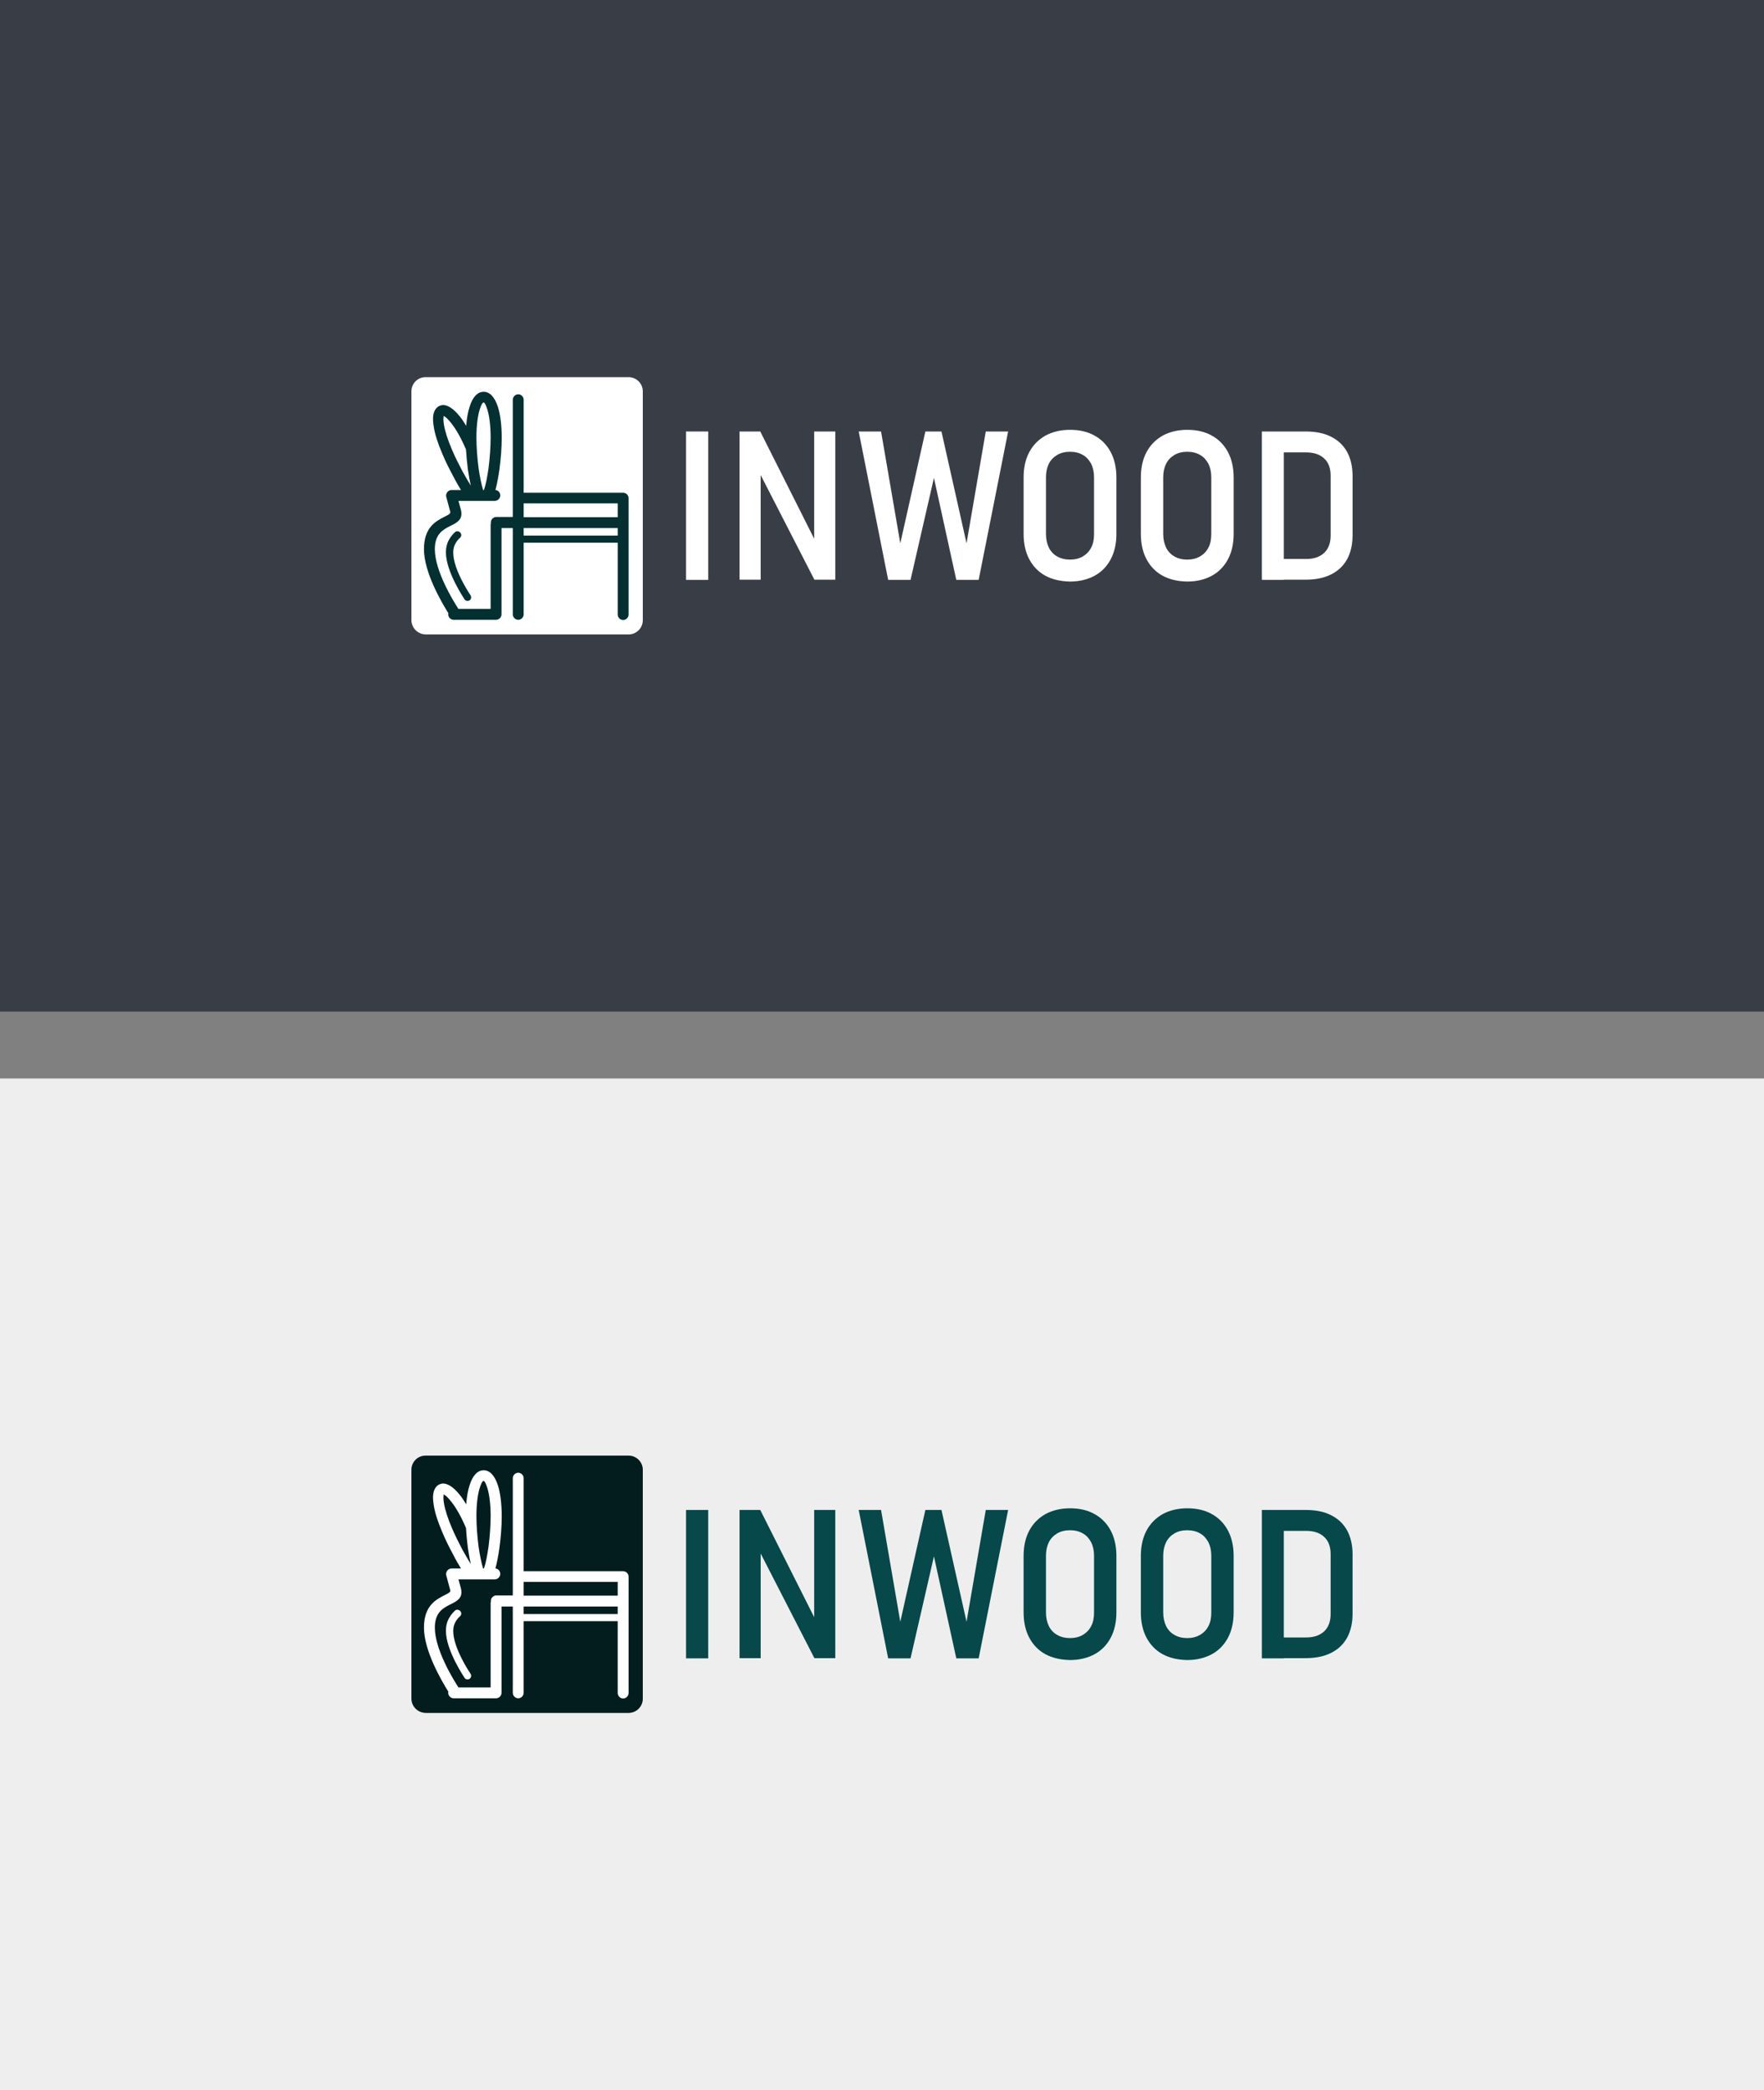 <svg width="844" height="1000" viewBox="0 0 844 1000" fill="none" xmlns="http://www.w3.org/2000/svg">
<rect x="0" y="0" width="844" height="1000" fill="#808080" stroke="none"/>
<rect width="844" height="484" fill="#393E46"/>
<path d="M338.85 277.45H328.25V206.45H338.85V277.45Z" fill="white"/>
<path d="M353.85 206.45H363.75L390.85 260.35L389.55 261.65V206.45H399.65V277.35H389.65L362.65 224.75L363.95 223.45V277.35H353.85V206.45Z" fill="white"/>
<path d="M442.75 206.45H450.45L462.45 259.95L471.65 206.45H482.35L468.25 277.45H457.55L446.85 228.65L435.65 277.45H424.95L410.85 206.45H421.55L430.75 259.95L442.75 206.45Z" fill="white"/>
<path d="M500.15 275.45C496.85 273.65 494.25 270.95 492.45 267.55C490.65 264.15 489.75 260.05 489.75 255.45V228.45C489.75 223.75 490.65 219.75 492.45 216.35C494.25 212.95 496.85 210.35 500.15 208.45C503.45 206.65 507.45 205.65 511.95 205.65C516.45 205.65 520.45 206.55 523.75 208.45C527.05 210.25 529.65 212.95 531.45 216.35C533.25 219.75 534.15 223.85 534.15 228.45V255.45C534.15 260.05 533.25 264.15 531.45 267.55C529.65 270.95 527.05 273.65 523.75 275.45C520.45 277.25 516.45 278.25 511.95 278.25C507.45 278.15 503.45 277.25 500.15 275.45ZM518.05 266.25C519.75 265.25 521.15 263.85 522.05 262.05C523.05 260.25 523.45 258.05 523.45 255.55V228.25C523.45 225.85 522.95 223.65 522.05 221.85C521.05 220.05 519.75 218.55 518.05 217.65C516.35 216.65 514.25 216.15 511.95 216.15C509.65 216.15 507.55 216.65 505.85 217.65C504.15 218.65 502.75 220.05 501.85 221.85C500.95 223.65 500.45 225.85 500.45 228.25V255.55C500.45 258.05 500.95 260.15 501.85 262.05C502.75 263.85 504.15 265.35 505.85 266.25C507.55 267.25 509.65 267.75 511.95 267.75C514.25 267.75 516.35 267.25 518.05 266.25Z" fill="white"/>
<path d="M556.25 275.45C552.95 273.65 550.35 270.95 548.55 267.55C546.75 264.15 545.85 260.05 545.85 255.45V228.45C545.85 223.75 546.75 219.75 548.55 216.35C550.35 212.95 552.95 210.35 556.25 208.45C559.55 206.65 563.55 205.65 568.05 205.65C572.55 205.65 576.55 206.55 579.85 208.45C583.15 210.25 585.75 212.95 587.55 216.35C589.35 219.75 590.25 223.85 590.25 228.45V255.45C590.25 260.05 589.35 264.15 587.55 267.55C585.75 270.95 583.15 273.65 579.85 275.45C576.55 277.25 572.55 278.25 568.05 278.25C563.45 278.15 559.55 277.25 556.25 275.45ZM574.15 266.25C575.85 265.25 577.25 263.85 578.15 262.05C579.15 260.25 579.55 258.05 579.55 255.55V228.25C579.55 225.85 579.05 223.65 578.15 221.85C577.15 220.05 575.85 218.55 574.15 217.65C572.45 216.65 570.35 216.15 568.05 216.15C565.75 216.15 563.65 216.65 561.95 217.65C560.25 218.65 558.85 220.05 557.95 221.85C557.05 223.65 556.55 225.85 556.55 228.25V255.55C556.55 258.05 557.05 260.15 557.95 262.05C558.85 263.85 560.25 265.35 561.95 266.25C563.65 267.25 565.75 267.75 568.05 267.75C570.35 267.75 572.35 267.25 574.15 266.25Z" fill="white"/>
<path d="M603.75 206.45H614.25V277.45H603.75V206.45ZM610.35 267.45H624.95C628.65 267.45 631.45 266.45 633.55 264.55C635.55 262.65 636.65 259.85 636.65 256.35V227.55C636.65 224.05 635.65 221.25 633.55 219.35C631.55 217.45 628.65 216.45 624.95 216.45H610.35V206.45H624.75C629.45 206.45 633.55 207.25 636.85 208.95C640.25 210.65 642.75 213.05 644.55 216.25C646.25 219.45 647.15 223.25 647.15 227.75V256.15C647.15 260.55 646.25 264.35 644.55 267.55C642.75 270.75 640.25 273.15 636.85 274.85C633.45 276.55 629.45 277.35 624.65 277.35H610.25V267.45H610.35Z" fill="white"/>
<path d="M203.65 180.45H300.75C304.45 180.45 307.55 183.45 307.55 187.25V296.75C307.55 300.45 304.55 303.55 300.75 303.55H203.65C199.85 303.45 196.85 300.45 196.85 296.65V187.25C196.85 183.45 199.85 180.45 203.65 180.45Z" fill="white"/>
<path fill-rule="evenodd" clip-rule="evenodd" d="M237.05 234.45C238.35 234.55 239.35 235.65 239.35 237.05C239.35 238.45 238.15 239.65 236.75 239.65H219.35L220.45 243.65C221.75 248.45 218.95 249.95 215.25 251.75C212.15 253.35 208.05 255.35 208.05 262.75C208.05 273.15 216.75 287.35 219.35 291.35H234.75V251.25C234.75 250.95 234.75 250.75 234.85 250.45C234.85 250.35 234.85 250.15 234.85 249.95C234.85 248.55 236.05 247.35 237.45 247.35H245.35V191.25C245.35 189.85 246.55 188.65 247.95 188.65C249.35 188.65 250.55 189.85 250.55 191.25V235.75H298.15C299.55 235.75 300.75 236.95 300.75 238.35V250.15V294.05C300.75 295.45 299.55 296.65 298.15 296.65C296.75 296.65 295.55 295.45 295.55 294.05V259.65H250.55V293.95C250.55 295.35 249.35 296.55 247.95 296.55C246.55 296.55 245.35 295.35 245.35 293.95V252.65H239.95V293.95C239.95 295.35 238.75 296.55 237.35 296.55C237.25 296.55 237.15 296.55 237.05 296.55C236.95 296.55 236.85 296.55 236.75 296.55H217.05C215.65 296.55 214.45 295.35 214.45 293.95C214.45 293.75 214.45 293.55 214.55 293.45C211.25 288.15 202.85 273.85 202.85 262.75C202.85 252.25 208.55 249.35 212.85 247.15C214.45 246.35 215.65 245.75 215.45 244.95L213.55 237.85C213.45 237.55 213.45 237.35 213.45 237.05C213.45 235.65 214.65 234.45 216.05 234.45H220.55C219.35 232.45 218.05 230.25 216.95 228.05C214.95 224.35 213.05 220.55 211.65 217.15C209.45 212.05 208.05 207.65 207.55 204.25C207.15 201.95 207.05 199.95 207.35 198.45C207.75 196.35 208.75 194.85 210.35 194.15C210.65 194.05 211.05 193.95 211.35 193.85C213.85 193.45 216.95 195.35 220.15 199.45C221.15 200.65 222.05 202.15 223.05 203.75C223.35 200.15 223.85 197.15 224.65 194.75C226.05 190.05 228.45 187.45 231.45 187.45C234.35 187.45 236.75 190.05 238.25 194.75C239.35 198.25 240.05 203.25 240.05 209.45C240.05 214.15 239.65 219.65 238.95 224.65C238.45 228.25 237.75 231.75 237.05 234.45ZM217.75 254.55C216.45 255.75 215.35 257.15 214.45 258.95C213.75 260.45 213.35 262.25 213.35 264.25C213.35 273.75 222.25 286.65 222.25 286.75C222.75 287.55 223.85 287.75 224.65 287.25C225.45 286.75 225.65 285.65 225.15 284.85C225.15 284.85 216.85 272.75 216.85 264.35C216.85 262.85 217.15 261.65 217.65 260.55C218.25 259.25 219.15 258.15 220.15 257.25C220.85 256.65 220.85 255.55 220.25 254.85C219.65 254.15 218.45 253.95 217.75 254.55ZM250.55 256.25H295.55V252.65H250.55V256.25ZM250.55 247.45H295.55V240.85H250.55V247.45ZM225.25 232.35C224.75 230.05 224.25 227.35 223.85 224.55C223.45 221.45 223.15 218.15 222.95 215.05C220.65 209.65 218.25 205.45 216.05 202.65C214.25 200.35 212.95 199.15 212.15 199.05C212.15 199.05 212.25 199.15 212.25 199.45C212.05 200.35 212.15 201.75 212.45 203.45C212.95 206.45 214.25 210.45 216.25 215.15C217.65 218.45 219.45 222.05 221.35 225.65C222.65 227.95 223.95 230.25 225.25 232.35ZM231.15 234.45H231.55C232.45 231.85 233.15 228.15 233.75 223.95C234.35 219.15 234.75 213.95 234.75 209.35C234.75 203.75 234.15 199.25 233.25 196.15C232.55 193.85 231.85 192.55 231.35 192.55C230.85 192.55 230.15 193.85 229.45 196.15C228.55 199.25 227.95 203.65 227.95 209.35C227.95 213.85 228.35 219.05 228.95 223.75C229.55 228.05 230.35 231.85 231.15 234.45Z" fill="#053031"/>
<rect width="844" height="484" transform="translate(0 516)" fill="#EEEEEE"/>
<path d="M338.85 793.45H328.25V722.45H338.85V793.45Z" fill="#07484A"/>
<path d="M353.85 722.45H363.75L390.85 776.35L389.55 777.65V722.45H399.65V793.35H389.65L362.65 740.75L363.95 739.45V793.35H353.85V722.45Z" fill="#07484A"/>
<path d="M442.75 722.45H450.45L462.45 775.95L471.65 722.45H482.35L468.25 793.45H457.55L446.85 744.65L435.65 793.45H424.95L410.85 722.45H421.55L430.75 775.95L442.75 722.45Z" fill="#07484A"/>
<path d="M500.15 791.45C496.85 789.65 494.25 786.95 492.45 783.55C490.65 780.15 489.75 776.05 489.75 771.45V744.45C489.75 739.75 490.65 735.75 492.45 732.35C494.25 728.95 496.85 726.35 500.15 724.45C503.45 722.65 507.45 721.65 511.95 721.65C516.45 721.65 520.45 722.55 523.75 724.45C527.05 726.25 529.65 728.95 531.45 732.35C533.25 735.75 534.15 739.85 534.15 744.45V771.45C534.15 776.05 533.25 780.15 531.45 783.55C529.65 786.95 527.05 789.65 523.75 791.45C520.45 793.25 516.45 794.25 511.95 794.25C507.45 794.15 503.45 793.25 500.15 791.45ZM518.05 782.25C519.75 781.25 521.15 779.85 522.05 778.05C523.05 776.25 523.45 774.05 523.45 771.55V744.25C523.45 741.85 522.95 739.65 522.05 737.85C521.05 736.05 519.75 734.55 518.05 733.65C516.35 732.65 514.25 732.15 511.95 732.15C509.65 732.15 507.55 732.65 505.85 733.65C504.15 734.65 502.75 736.05 501.85 737.85C500.95 739.65 500.45 741.85 500.45 744.25V771.55C500.45 774.05 500.95 776.15 501.85 778.05C502.75 779.85 504.15 781.35 505.85 782.25C507.55 783.25 509.65 783.75 511.95 783.75C514.25 783.75 516.35 783.25 518.05 782.25Z" fill="#07484A"/>
<path d="M556.25 791.45C552.95 789.65 550.35 786.95 548.55 783.55C546.75 780.15 545.85 776.05 545.85 771.45V744.45C545.85 739.75 546.75 735.75 548.55 732.35C550.35 728.95 552.95 726.35 556.25 724.45C559.55 722.65 563.55 721.65 568.05 721.65C572.55 721.65 576.55 722.55 579.85 724.45C583.15 726.25 585.75 728.95 587.55 732.35C589.35 735.75 590.25 739.85 590.25 744.45V771.45C590.25 776.05 589.35 780.15 587.55 783.55C585.75 786.95 583.15 789.65 579.85 791.45C576.55 793.25 572.55 794.25 568.05 794.25C563.45 794.15 559.55 793.25 556.25 791.45ZM574.15 782.25C575.85 781.25 577.25 779.85 578.15 778.05C579.15 776.25 579.55 774.05 579.55 771.55V744.25C579.55 741.85 579.05 739.65 578.15 737.85C577.15 736.05 575.85 734.55 574.15 733.65C572.45 732.65 570.35 732.15 568.05 732.15C565.75 732.15 563.65 732.65 561.95 733.65C560.25 734.65 558.85 736.05 557.95 737.85C557.05 739.65 556.55 741.85 556.55 744.25V771.55C556.55 774.05 557.05 776.15 557.95 778.05C558.85 779.85 560.25 781.35 561.95 782.25C563.65 783.25 565.75 783.75 568.05 783.75C570.35 783.75 572.35 783.25 574.15 782.25Z" fill="#07484A"/>
<path d="M603.75 722.45H614.25V793.45H603.75V722.45ZM610.35 783.45H624.95C628.65 783.45 631.45 782.45 633.55 780.55C635.55 778.65 636.65 775.85 636.65 772.35V743.55C636.65 740.05 635.65 737.25 633.55 735.35C631.55 733.45 628.65 732.45 624.95 732.45H610.35V722.45H624.75C629.45 722.45 633.55 723.25 636.85 724.95C640.25 726.65 642.75 729.05 644.55 732.25C646.25 735.45 647.15 739.25 647.15 743.75V772.15C647.15 776.55 646.25 780.35 644.55 783.55C642.75 786.75 640.25 789.15 636.85 790.85C633.45 792.55 629.45 793.35 624.65 793.35H610.25V783.45H610.35Z" fill="#07484A"/>
<path d="M203.65 696.45H300.75C304.45 696.45 307.55 699.45 307.55 703.25V812.75C307.55 816.45 304.55 819.55 300.75 819.55H203.65C199.85 819.45 196.85 816.45 196.85 812.65V703.25C196.85 699.45 199.85 696.45 203.65 696.45Z" fill="#042425"/>
<path d="M203.65 696.45H300.75C304.45 696.45 307.55 699.45 307.55 703.25V812.75C307.55 816.45 304.55 819.55 300.75 819.55H203.65C199.85 819.45 196.85 816.45 196.85 812.65V703.25C196.85 699.45 199.85 696.45 203.65 696.45Z" fill="black" fill-opacity="0.2"/>
<path fill-rule="evenodd" clip-rule="evenodd" d="M237.05 750.45C238.35 750.55 239.35 751.65 239.35 753.05C239.35 754.45 238.15 755.65 236.75 755.65H219.35L220.45 759.65C221.75 764.45 218.95 765.95 215.25 767.75C212.15 769.35 208.05 771.35 208.05 778.75C208.05 789.15 216.75 803.35 219.35 807.35H234.75V767.25C234.75 766.95 234.75 766.75 234.85 766.45C234.85 766.35 234.85 766.15 234.85 765.95C234.85 764.55 236.05 763.35 237.45 763.35H245.35V707.25C245.35 705.85 246.55 704.65 247.95 704.65C249.35 704.65 250.55 705.85 250.55 707.25V751.75H298.15C299.55 751.75 300.75 752.95 300.75 754.35V766.15V810.05C300.75 811.45 299.55 812.65 298.15 812.65C296.75 812.65 295.55 811.45 295.55 810.05V775.65H250.55V809.95C250.55 811.35 249.35 812.55 247.95 812.55C246.55 812.55 245.35 811.35 245.35 809.95V768.65H239.95V809.95C239.95 811.35 238.75 812.55 237.35 812.55C237.25 812.55 237.15 812.55 237.05 812.55C236.95 812.55 236.85 812.55 236.75 812.55H217.05C215.65 812.55 214.45 811.35 214.45 809.95C214.45 809.75 214.45 809.55 214.55 809.45C211.25 804.15 202.85 789.85 202.85 778.75C202.85 768.25 208.55 765.35 212.85 763.15C214.45 762.35 215.65 761.75 215.45 760.95L213.55 753.85C213.45 753.55 213.45 753.35 213.45 753.05C213.45 751.65 214.65 750.45 216.05 750.45H220.55C219.35 748.45 218.05 746.25 216.95 744.05C214.95 740.35 213.05 736.55 211.65 733.15C209.45 728.05 208.05 723.65 207.55 720.25C207.15 717.95 207.05 715.95 207.35 714.45C207.75 712.35 208.75 710.85 210.35 710.15C210.65 710.05 211.05 709.95 211.35 709.85C213.85 709.45 216.95 711.35 220.15 715.45C221.15 716.65 222.05 718.15 223.05 719.75C223.35 716.15 223.85 713.15 224.65 710.75C226.05 706.05 228.45 703.45 231.45 703.45C234.35 703.45 236.75 706.05 238.25 710.75C239.35 714.25 240.05 719.25 240.05 725.45C240.05 730.15 239.65 735.65 238.95 740.65C238.45 744.25 237.75 747.75 237.05 750.45ZM217.75 770.55C216.45 771.75 215.35 773.15 214.45 774.95C213.75 776.45 213.35 778.25 213.35 780.25C213.35 789.75 222.25 802.65 222.25 802.75C222.75 803.55 223.85 803.75 224.65 803.25C225.45 802.75 225.65 801.65 225.15 800.85C225.15 800.85 216.85 788.75 216.85 780.35C216.85 778.85 217.15 777.65 217.65 776.55C218.25 775.25 219.15 774.15 220.15 773.25C220.85 772.65 220.85 771.55 220.25 770.85C219.65 770.15 218.45 769.95 217.75 770.55ZM250.55 772.25H295.55V768.65H250.55V772.25ZM250.55 763.45H295.55V756.85H250.55V763.45ZM225.25 748.35C224.75 746.05 224.25 743.35 223.85 740.55C223.45 737.45 223.15 734.15 222.95 731.05C220.65 725.65 218.25 721.45 216.05 718.65C214.25 716.35 212.95 715.15 212.15 715.05C212.15 715.05 212.25 715.15 212.25 715.45C212.05 716.35 212.15 717.75 212.45 719.45C212.95 722.45 214.25 726.45 216.25 731.15C217.65 734.45 219.45 738.05 221.35 741.65C222.65 743.95 223.95 746.25 225.25 748.35ZM231.15 750.45H231.55C232.45 747.85 233.15 744.15 233.75 739.95C234.35 735.15 234.75 729.95 234.75 725.35C234.75 719.75 234.15 715.25 233.25 712.15C232.55 709.85 231.85 708.55 231.35 708.55C230.85 708.55 230.15 709.85 229.45 712.15C228.55 715.25 227.95 719.65 227.95 725.35C227.95 729.85 228.35 735.05 228.95 739.75C229.55 744.05 230.35 747.85 231.15 750.45Z" fill="white"/>
</svg>
